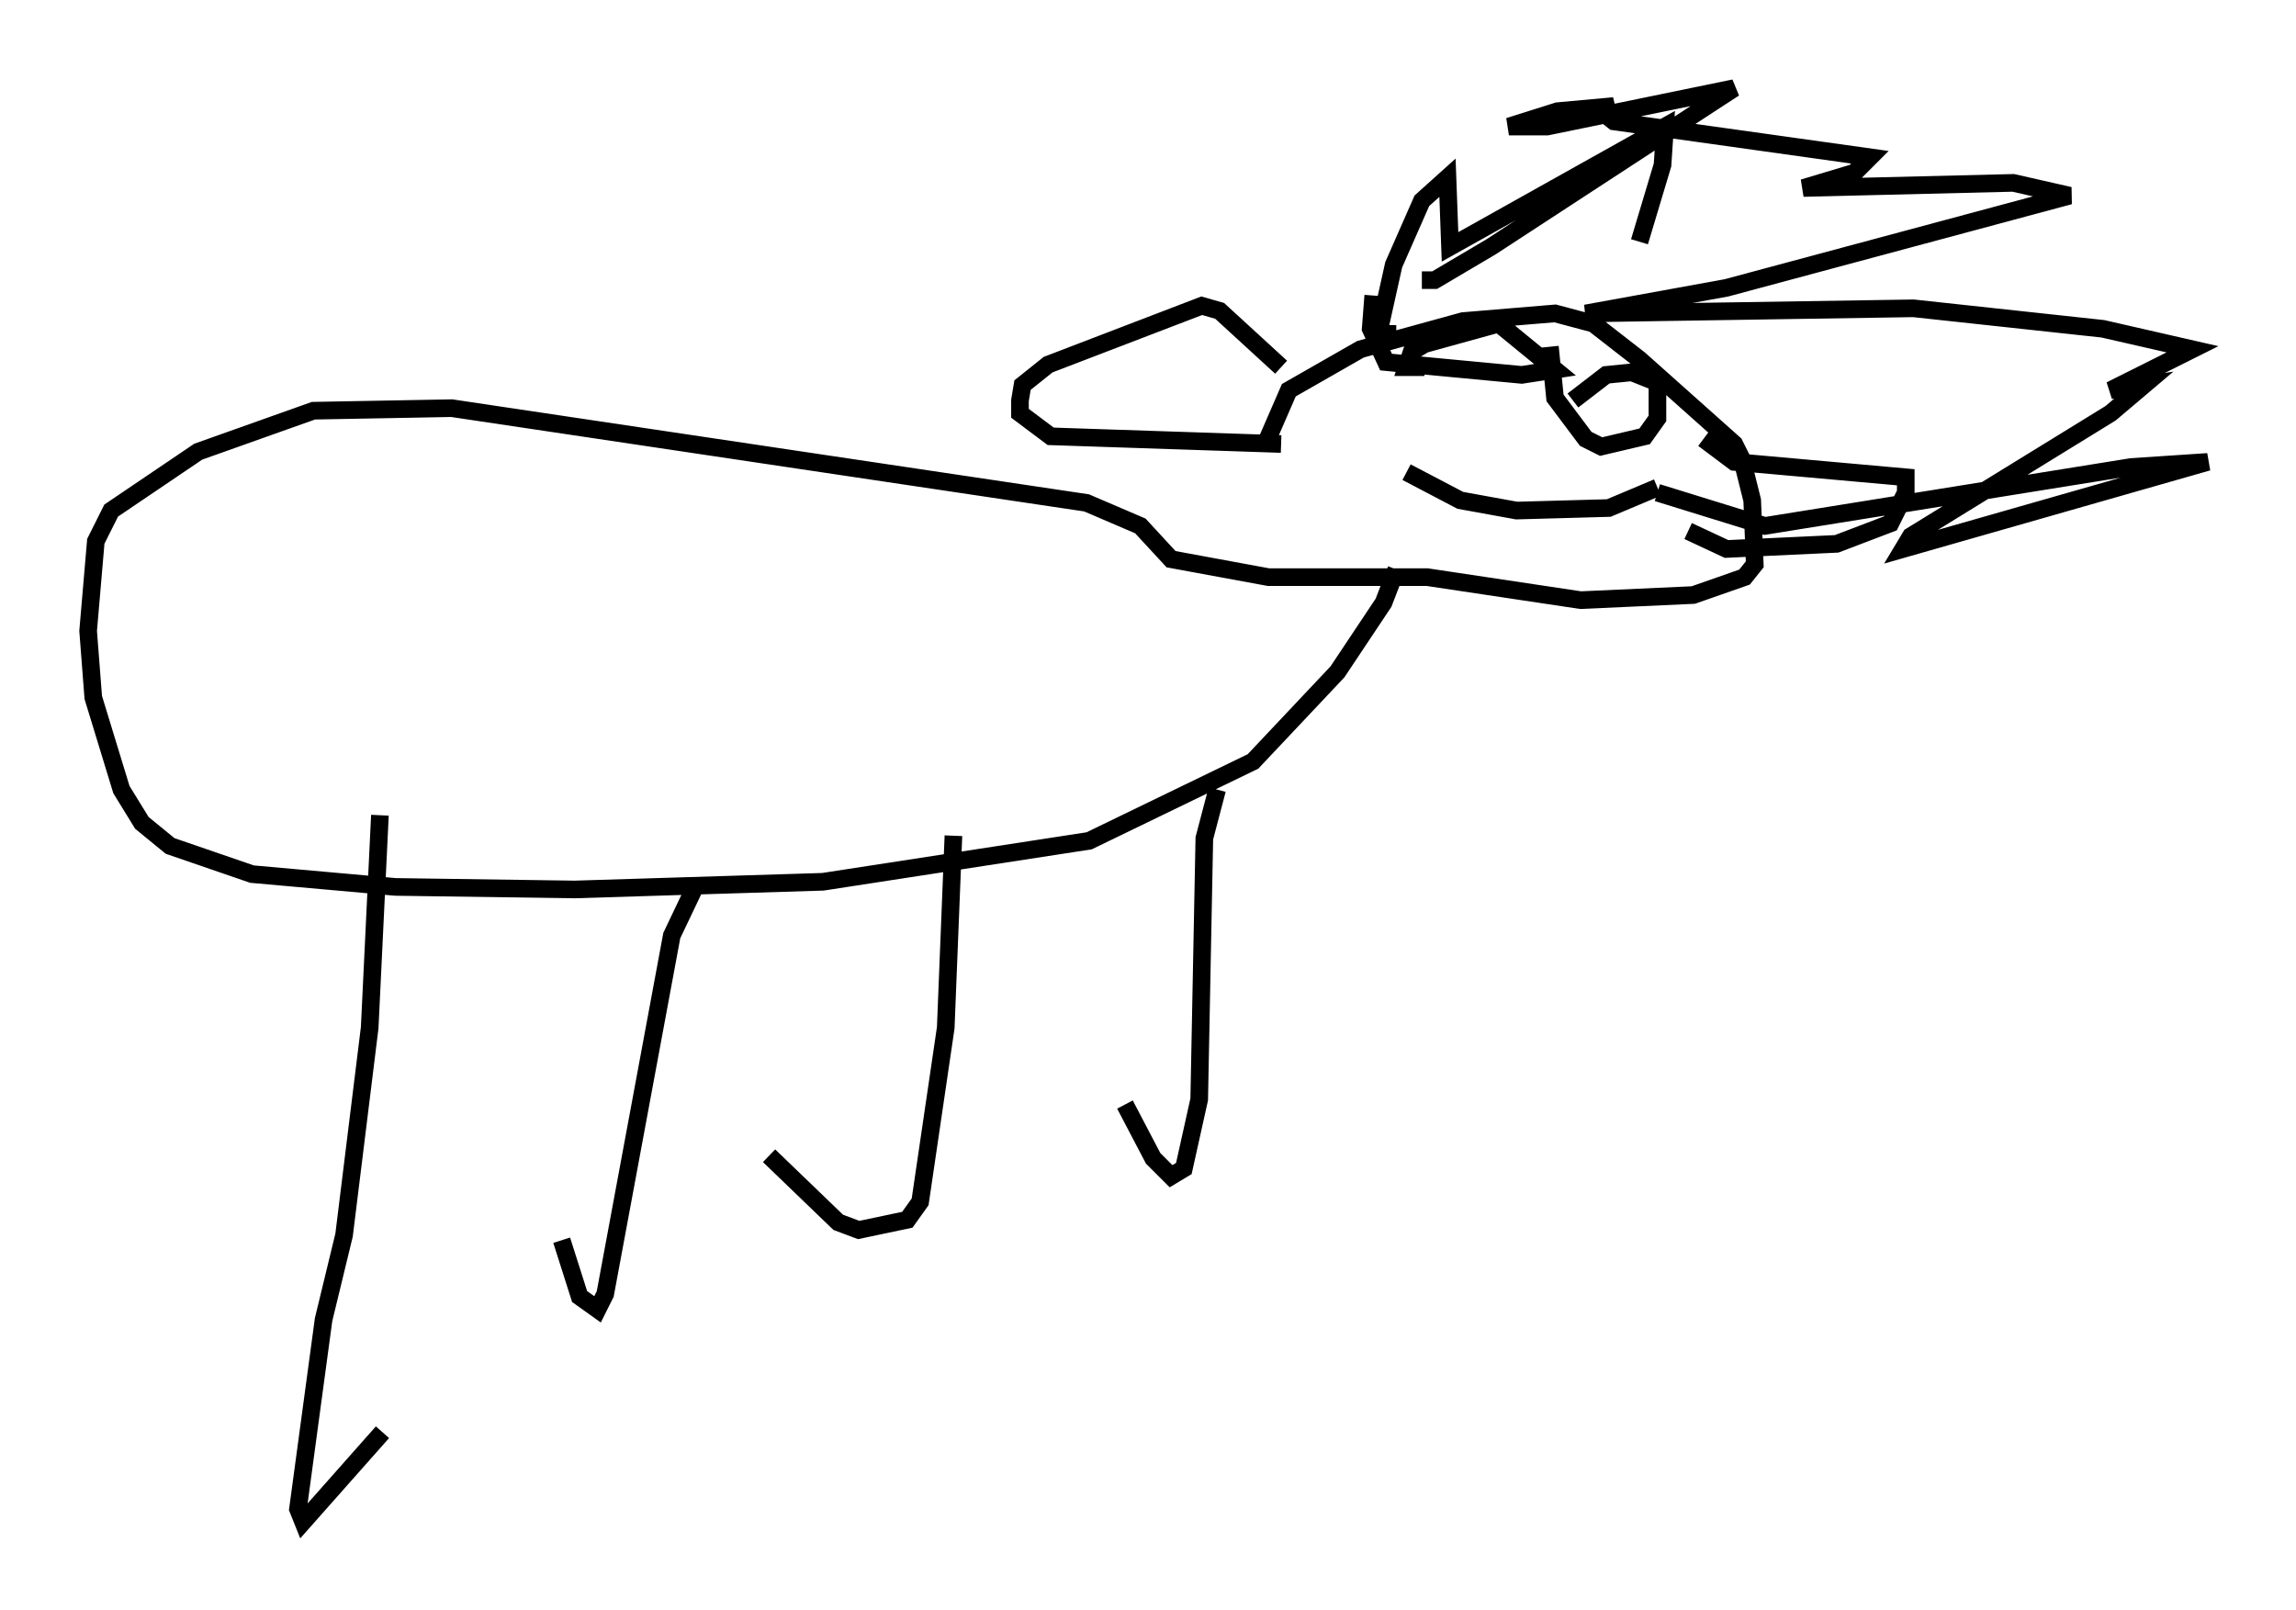 <?xml version="1.0" encoding="utf-8" ?>
<svg baseProfile="full" height="91.341" version="1.1" width="130.268" xmlns="http://www.w3.org/2000/svg" xmlns:ev="http://www.w3.org/2001/xml-events" xmlns:xlink="http://www.w3.org/1999/xlink"><defs /><rect fill="white" height="91.341" width="130.268" x="0" y="0" /><path d="M72.397, 32.452 m-0.726, -6.972 l1.453, -3.341 4.067, -2.324 l5.81, -1.598 5.229, -0.436 l2.179, 0.581 2.615, 2.034 l5.374, 4.793 0.436, 0.872 l0.581, 2.324 0.145, 3.631 l-0.581, 0.726 -2.905, 1.017 l-6.391, 0.291 -8.715, -1.307 l-9.006, 0.0 -5.52, -1.017 l-1.743, -1.888 -3.05, -1.307 l-36.022, -5.374 -7.844, 0.145 l-6.536, 2.324 -4.939, 3.341 l-0.872, 1.743 -0.436, 5.084 l0.291, 3.777 1.598, 5.229 l1.162, 1.888 1.598, 1.307 l4.648, 1.598 8.134, 0.726 l10.168, 0.145 14.089, -0.436 l15.106, -2.324 9.296, -4.503 l4.793, -5.084 2.615, -3.922 l0.726, -1.888 m-10.168, 12.492 l-0.726, 2.76 -0.291, 14.816 l-0.872, 3.922 -0.726, 0.436 l-1.017, -1.017 -1.598, -3.05 m-9.732, -15.251 l-0.436, 10.894 -1.453, 9.877 l-0.726, 1.017 -2.76, 0.581 l-1.162, -0.436 -3.922, -3.777 m-4.067, -15.542 l-1.453, 3.05 -3.777, 20.335 l-0.436, 0.872 -1.017, -0.726 l-1.017, -3.196 m-10.313, -24.112 l-0.581, 12.056 -1.453, 11.765 l-1.162, 4.793 -1.453, 10.749 l0.291, 0.726 4.503, -5.084 m58.972, -65.363 l0.726, 0.0 3.196, -1.888 l13.799, -9.006 -10.603, 2.179 l-2.179, 0.0 2.76, -0.872 l3.196, -0.291 -0.726, 0.291 l0.726, 0.581 14.525, 2.034 l-0.872, 0.872 -2.905, 0.872 l11.911, -0.291 3.196, 0.726 l-19.464, 5.229 -7.989, 1.453 l18.592, -0.291 10.749, 1.162 l5.084, 1.162 -4.648, 2.324 l1.888, -0.291 -1.888, 1.598 l-11.33, 6.972 -0.436, 0.726 l17.285, -4.939 -4.358, 0.291 l-20.771, 3.341 -6.101, -1.888 m-14.816, -9.006 l-1.017, 0.0 0.872, -3.922 l1.598, -3.631 1.453, -1.307 l0.145, 3.922 12.201, -6.827 l-0.145, 2.179 -1.307, 4.358 m-12.201, 7.117 l-1.017, 0.0 0.291, -0.872 l0.726, -0.436 4.212, -1.162 l3.196, 2.615 -1.888, 0.291 l-7.698, -0.726 -0.872, -1.888 l0.145, -1.888 m11.33, 5.955 l1.888, -1.453 1.453, -0.145 l1.453, 0.581 0.0, 2.034 l-0.726, 1.017 -2.469, 0.581 l-0.872, -0.436 -1.743, -2.324 l-0.291, -2.905 m-8.134, 7.117 l3.05, 1.598 3.196, 0.581 l5.229, -0.145 2.76, -1.162 m-21.352, -6.827 l-3.486, -3.196 -1.017, -0.291 l-8.715, 3.341 -1.453, 1.162 l-0.145, 0.872 0.0, 0.726 l1.743, 1.307 13.073, 0.436 m23.966, -0.291 l1.743, 1.307 9.732, 0.872 l0.0, 0.872 -0.872, 1.743 l-3.05, 1.162 -6.246, 0.291 l-2.179, -1.017 " fill="none" stroke="black" stroke-width="1" /></svg>